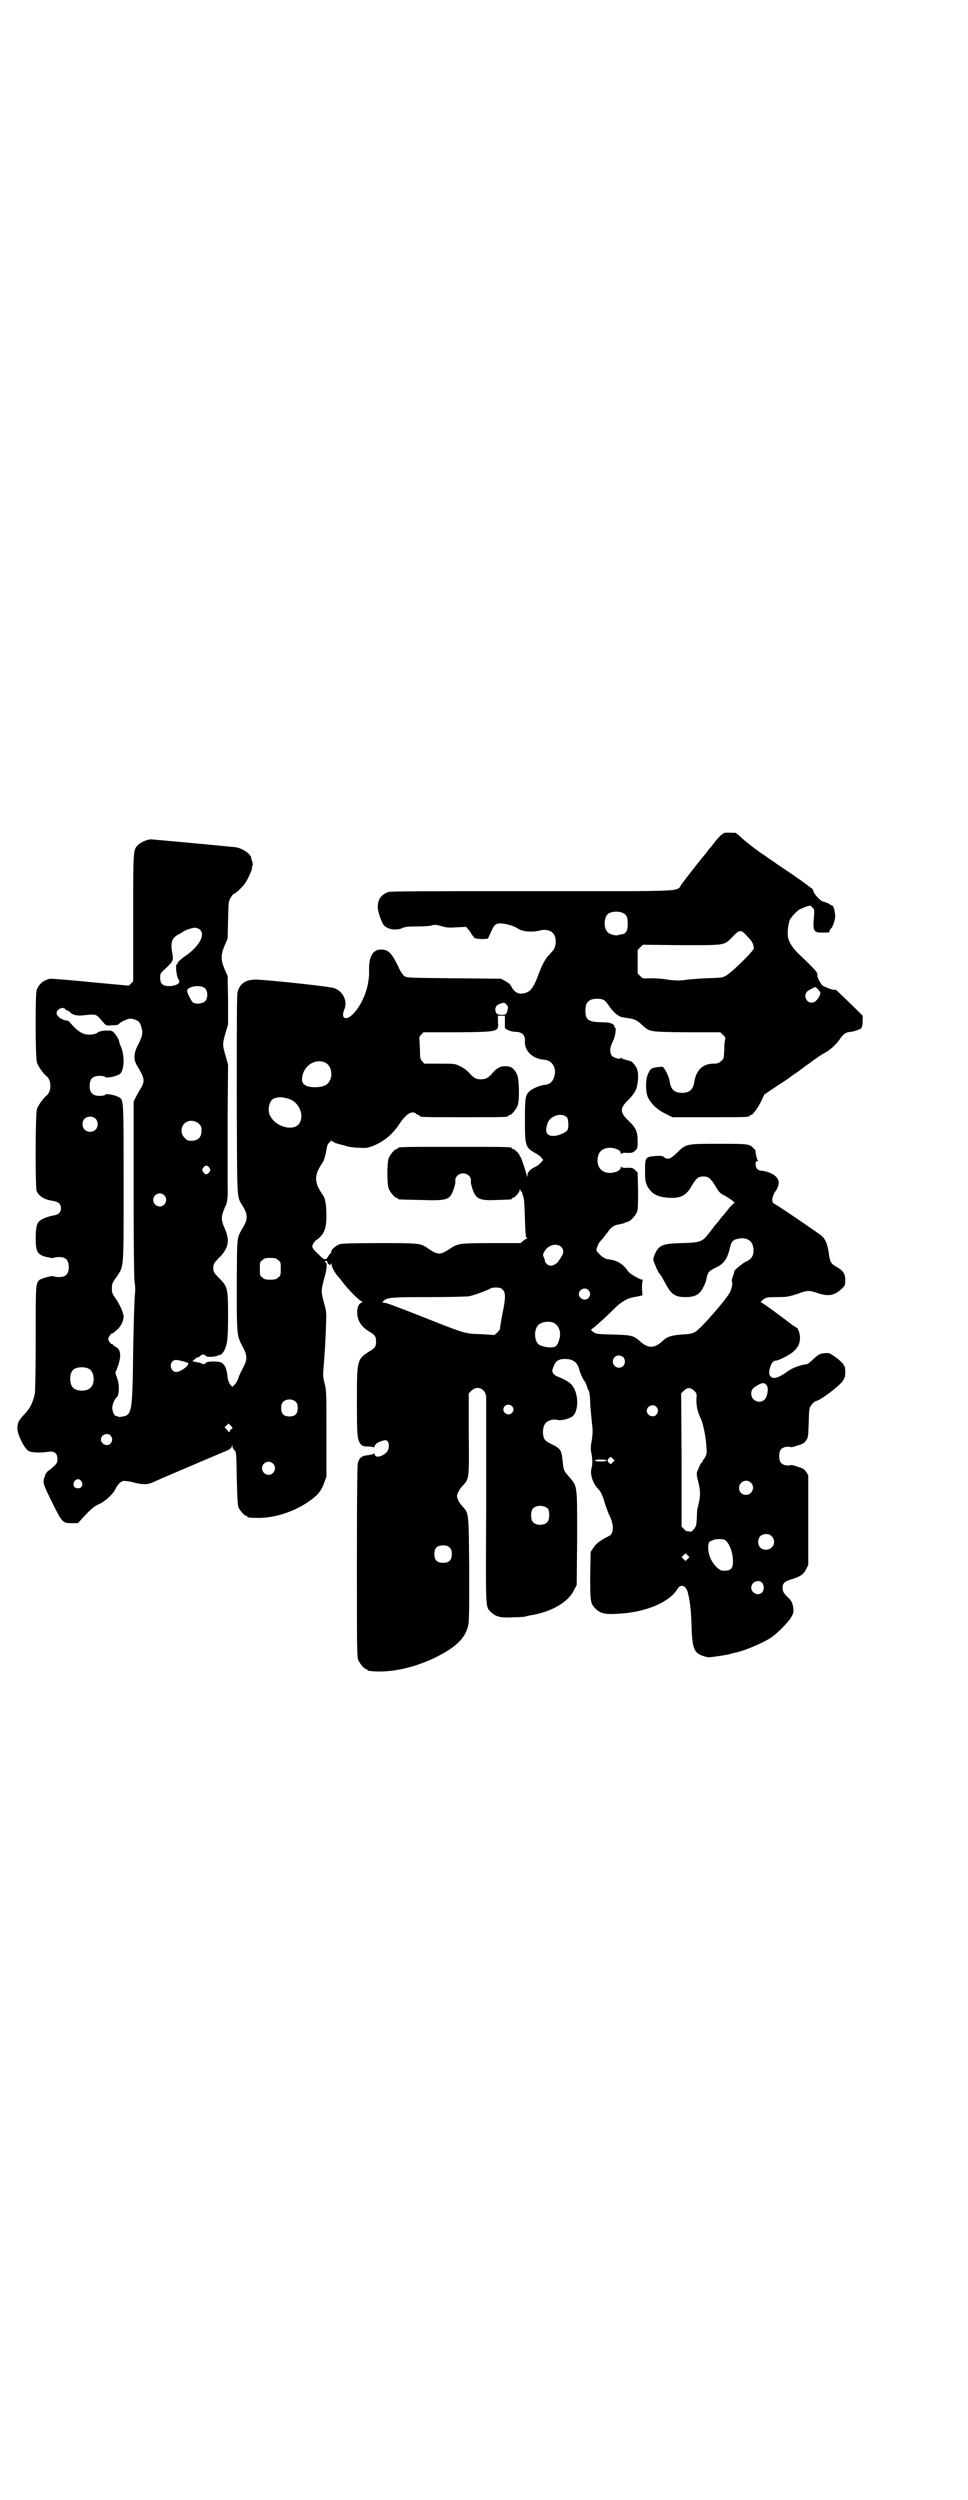 <?xml version="1.0" standalone="no"?>
<!DOCTYPE svg PUBLIC "-//W3C//DTD SVG 20010904//EN"
 "http://www.w3.org/TR/2001/REC-SVG-20010904/DTD/svg10.dtd">
<svg version="1.0" xmlns="http://www.w3.org/2000/svg"
 width="1112pt" height="2870pt" viewBox="0 0 1112 2870"
 preserveAspectRatio="xMidYMid meet">
<g transform="translate(0,2870) scale(0.5,-0.5)"
fill="#000000" stroke="none">
<path d="M1665 3828 c-6 -2 -15 -11 -25 -24 -3 -4 -6 -8 -8 -10 -2 -2 -5 -6
-8 -10 -3 -4 -6 -8 -7 -9 -4 -4 -44 -55 -51 -65 -13 -18 21 -16 -344 -16 -241
0 -325 0 -330 -2 -16 -6 -24 -16 -24 -34 -1 -8 8 -34 13 -41 8 -11 29 -14 43
-8 5 3 13 4 34 4 15 0 30 1 33 2 8 3 11 2 26 -2 9 -3 16 -3 33 -2 l21 1 5 -6
c3 -3 6 -8 7 -10 1 -2 2 -4 3 -4 1 0 2 -1 2 -3 0 -3 9 -5 22 -5 l11 1 6 13 c8
19 12 22 23 22 11 0 32 -6 40 -12 10 -7 33 -9 52 -4 10 3 23 0 28 -6 9 -8 9
-31 0 -41 -2 -2 -6 -7 -10 -11 -8 -9 -14 -20 -22 -41 -13 -35 -20 -44 -38 -46
-10 -2 -20 5 -25 16 -2 4 -6 8 -13 12 l-11 6 -108 1 c-100 1 -109 1 -114 5 -3
2 -9 10 -15 24 -15 30 -22 37 -39 37 -18 0 -28 -16 -27 -48 1 -39 -16 -81 -40
-103 -15 -13 -25 -6 -17 13 8 19 -2 41 -22 49 -8 4 -151 19 -180 20 -24 0 -37
-8 -43 -28 -2 -6 -2 -68 -2 -238 1 -259 -1 -228 16 -258 9 -16 9 -26 0 -42
-17 -30 -15 -16 -16 -133 0 -118 0 -118 13 -143 12 -22 12 -30 0 -52 -5 -9 -9
-19 -10 -23 -1 -3 -4 -9 -7 -12 l-6 -6 -5 5 c-3 4 -5 10 -6 16 -2 21 -6 30
-15 35 -6 3 -34 3 -35 -1 -1 -3 -7 -4 -10 -1 -1 0 -2 1 -3 1 0 0 -5 1 -10 2
l-8 2 5 4 c3 3 7 5 8 5 1 0 4 1 5 3 3 4 11 4 13 0 1 -4 27 -2 29 2 1 1 2 1 2
0 0 -3 8 4 11 10 7 13 9 27 9 79 0 62 -1 67 -17 84 -15 15 -17 18 -17 27 0 9
2 12 17 27 18 20 21 36 10 62 -8 18 -9 25 -5 38 3 7 5 14 6 15 4 6 6 22 5 44
0 13 0 31 0 39 0 8 0 66 0 129 l1 113 -6 21 c-7 24 -7 26 0 51 l6 20 0 56 -1
55 -7 16 c-9 22 -9 32 0 54 l7 16 1 43 c1 41 1 43 6 51 3 5 6 9 8 9 3 0 22 18
27 27 6 9 16 33 14 33 -1 0 -1 1 0 2 2 2 2 5 1 11 -2 4 -3 9 -3 10 -1 9 -23
23 -37 24 -80 8 -181 17 -193 18 -9 0 -24 -7 -30 -13 -11 -12 -11 -8 -11 -166
l0 -147 -5 -5 -5 -5 -86 8 c-48 5 -90 8 -94 8 -16 -3 -27 -12 -32 -27 -3 -11
-3 -155 1 -166 3 -9 15 -25 21 -30 13 -9 13 -37 0 -46 -6 -5 -18 -21 -21 -30
-4 -11 -4 -176 -1 -188 5 -12 17 -20 37 -23 13 -2 19 -7 19 -17 0 -10 -6 -15
-19 -17 -11 -2 -24 -7 -30 -12 -7 -6 -9 -17 -9 -40 0 -31 4 -38 25 -43 9 -2
15 -3 16 -2 1 1 7 2 13 2 15 0 22 -7 22 -23 0 -16 -7 -23 -22 -23 -6 0 -12 1
-13 2 -3 2 -28 -5 -33 -9 -8 -9 -8 -10 -8 -134 0 -72 -1 -122 -2 -127 -5 -21
-10 -32 -23 -46 -15 -16 -17 -20 -17 -34 0 -13 15 -44 25 -51 6 -4 26 -5 47
-2 13 2 20 -4 20 -17 0 -7 -1 -10 -9 -17 -5 -5 -10 -9 -11 -9 -2 0 -9 -10 -9
-13 0 -2 0 -3 -1 -3 -1 0 -1 -4 -2 -9 0 -7 3 -14 20 -49 23 -46 24 -47 45 -47
l14 0 10 11 c19 21 29 29 39 33 12 5 29 20 36 32 6 13 14 21 21 21 3 0 14 -1
24 -4 20 -5 31 -5 45 2 8 4 135 58 161 69 13 5 17 8 18 14 0 4 0 4 1 -1 0 -3
2 -7 5 -10 4 -4 4 -6 5 -65 1 -43 2 -62 4 -66 3 -7 14 -19 17 -19 2 0 3 -1 3
-2 0 -2 8 -3 29 -3 39 1 83 16 117 41 18 13 25 23 31 40 l5 14 0 98 c0 92 0
99 -4 115 -4 14 -4 21 -3 33 3 33 5 70 6 100 1 28 1 33 -3 47 -9 34 -9 32 0
66 5 17 6 31 2 33 -3 1 -2 3 1 3 2 0 3 0 3 -1 0 -4 1 -5 4 -7 2 -2 3 -2 4 1 1
2 2 2 2 -2 0 -5 9 -21 15 -27 2 -2 6 -7 9 -11 13 -18 41 -46 46 -46 2 0 1 -1
-2 -3 -9 -4 -12 -21 -7 -37 4 -12 11 -20 25 -29 14 -8 16 -12 16 -23 0 -11 -2
-15 -16 -23 -28 -18 -28 -20 -28 -115 0 -81 1 -88 9 -98 4 -4 7 -5 16 -5 7 0
13 -1 13 -2 1 -1 2 1 3 3 1 5 8 10 21 13 9 3 14 -7 10 -21 -5 -13 -28 -22 -31
-12 -1 3 -2 4 -3 3 0 -2 -6 -3 -13 -4 -13 -1 -19 -5 -23 -18 -1 -6 -2 -61 -2
-226 0 -195 0 -219 3 -226 4 -9 14 -21 18 -21 2 0 3 -1 3 -2 0 -1 1 -1 3 -2
44 -6 100 5 152 30 45 22 67 42 75 68 4 12 4 18 4 132 -1 133 -1 131 -14 146
-8 8 -14 19 -14 25 0 6 6 17 14 25 14 15 14 16 13 119 l0 92 6 6 c14 14 34 4
34 -16 0 -6 0 -18 0 -26 0 -9 0 -112 0 -230 -1 -236 -2 -223 11 -236 11 -11
22 -14 53 -12 14 0 26 1 27 2 0 0 4 1 8 2 49 7 89 30 102 57 l7 13 1 107 c0
124 1 119 -19 142 -12 14 -12 14 -14 33 -3 28 -4 31 -27 42 -10 5 -14 8 -16
13 -4 9 -3 24 1 31 4 9 19 14 30 11 8 -2 25 2 34 8 15 11 15 53 -1 72 -6 7
-16 13 -34 20 -3 1 -7 4 -9 7 -3 5 -3 6 1 16 5 13 12 17 26 17 19 0 29 -8 33
-25 2 -8 11 -27 13 -27 0 0 2 -4 4 -9 1 -6 4 -11 5 -13 1 -1 3 -14 3 -29 1
-14 3 -34 4 -44 2 -16 2 -21 0 -38 -3 -14 -3 -21 -2 -28 3 -12 4 -29 1 -38 -4
-13 3 -35 15 -47 6 -6 10 -14 15 -31 3 -10 8 -24 12 -32 10 -21 9 -40 -1 -45
-22 -11 -32 -19 -37 -28 l-6 -9 -1 -54 c0 -59 0 -64 12 -76 10 -11 23 -14 50
-12 52 2 99 18 125 41 6 5 11 12 13 15 7 13 19 10 24 -6 5 -20 8 -39 9 -84 2
-48 6 -57 30 -64 8 -3 12 -2 33 1 14 2 25 4 26 5 1 0 4 1 8 2 23 4 70 24 88
37 14 10 35 32 42 42 6 10 7 12 7 21 -1 12 -4 20 -12 27 -9 8 -13 14 -13 22 0
11 4 15 20 20 20 6 28 11 34 23 l5 10 0 103 0 103 -5 8 c-4 6 -8 8 -14 10 -1
0 -2 1 -4 1 -10 4 -15 5 -19 4 -6 -2 -18 1 -21 6 -5 6 -5 24 0 30 3 5 15 8 21
6 4 -1 9 0 19 4 2 0 3 1 4 1 6 2 10 4 14 10 5 7 5 10 6 41 1 31 1 33 6 40 3 4
7 8 10 9 11 2 51 32 62 46 5 8 6 10 6 22 0 7 -1 13 -2 13 -1 0 -2 1 -2 3 0 3
-19 19 -29 24 -4 3 -8 3 -17 2 -9 -1 -12 -3 -23 -13 -7 -7 -14 -12 -15 -12
-14 -1 -35 -9 -45 -17 -24 -17 -36 -19 -41 -7 -3 10 5 32 13 32 8 0 33 13 42
21 11 10 15 19 15 32 0 10 -5 23 -8 23 -1 0 -14 9 -28 20 -40 30 -52 38 -54
38 -1 0 1 3 5 6 7 5 8 6 32 6 23 0 27 1 46 7 24 9 28 9 48 2 25 -8 38 -6 57
12 5 5 6 7 6 18 0 15 -5 22 -21 31 -12 7 -14 10 -17 32 -3 21 -8 32 -18 40 -6
5 -95 66 -108 73 -6 3 -4 17 3 27 11 15 11 28 -1 37 -5 5 -25 12 -30 11 -8 0
-14 6 -14 15 0 5 1 7 4 7 2 0 2 1 1 2 -2 1 -6 21 -5 21 1 1 -1 3 -4 6 -10 11
-13 11 -80 11 -75 0 -76 0 -96 -20 -15 -15 -23 -18 -31 -10 -3 2 -6 3 -18 2
-25 -2 -25 -3 -25 -35 0 -21 1 -24 5 -34 10 -18 24 -26 52 -27 24 -1 36 5 47
22 13 23 18 27 30 27 12 0 17 -4 30 -26 6 -10 9 -13 19 -18 11 -6 26 -17 22
-17 -1 0 -7 -6 -13 -13 -6 -8 -11 -14 -12 -15 -1 -1 -5 -5 -9 -11 -4 -5 -9
-11 -11 -13 -2 -2 -7 -10 -13 -17 -15 -20 -20 -22 -63 -23 -46 -1 -53 -5 -63
-29 -3 -9 -3 -9 3 -23 3 -8 7 -16 10 -19 2 -2 7 -11 12 -20 14 -27 23 -33 47
-33 22 0 33 6 41 23 4 7 7 16 7 19 3 15 6 18 20 25 20 9 28 20 34 46 3 14 7
19 19 21 17 4 31 -3 34 -17 4 -17 -1 -29 -15 -35 -8 -3 -30 -22 -28 -23 0 -1
-1 -6 -3 -11 -2 -5 -3 -10 -3 -11 3 -2 1 -16 -4 -26 -8 -16 -68 -85 -80 -91
-7 -4 -14 -5 -32 -6 -24 -2 -33 -5 -44 -16 -18 -16 -32 -16 -50 0 -14 13 -19
15 -61 16 -38 1 -40 1 -47 6 -6 5 -6 5 -3 7 4 2 29 24 55 50 14 13 25 19 37
22 4 1 11 2 15 3 l9 2 -1 17 c0 10 1 17 2 18 1 0 1 1 -1 1 -6 0 -28 13 -32 18
-12 18 -26 27 -48 29 -6 1 -14 6 -20 13 -7 7 -7 9 -3 17 2 6 3 8 13 19 2 3 7
9 11 14 6 10 15 16 26 17 3 1 7 2 9 2 4 2 4 2 10 4 8 2 19 15 22 24 2 5 2 22
2 48 l-1 41 -5 5 c-5 5 -7 6 -18 6 -8 -1 -13 0 -14 2 -1 1 -2 0 -2 -2 0 -9
-24 -15 -36 -10 -14 5 -20 20 -16 36 2 9 7 15 16 18 12 5 36 -1 36 -10 0 -2 1
-3 2 -2 1 2 6 3 14 2 11 0 13 1 18 6 5 5 5 6 5 22 0 21 -4 30 -22 47 -19 18
-19 28 0 46 7 7 15 17 17 22 6 11 8 38 4 48 -2 8 -11 19 -16 20 -15 4 -19 5
-20 7 -1 1 -2 1 -2 0 0 -4 -16 0 -20 5 -6 7 -5 20 2 33 6 11 9 33 4 33 -2 0
-2 0 -1 2 2 1 1 2 -4 5 -5 3 -10 4 -26 4 -29 1 -36 5 -36 27 0 19 8 27 27 27
14 0 18 -3 27 -16 9 -14 21 -24 29 -26 4 -1 12 -2 18 -3 12 -2 19 -5 30 -16
17 -15 14 -15 101 -16 l78 0 6 -6 c5 -4 6 -6 5 -11 -1 -2 -2 -14 -2 -24 -1
-19 -1 -20 -7 -25 -6 -5 -8 -6 -18 -6 -24 0 -40 -15 -44 -43 -3 -17 -11 -24
-28 -24 -17 0 -25 7 -28 24 -1 9 -6 21 -11 29 l-5 7 -13 -1 c-13 -2 -16 -3
-22 -18 -5 -11 -5 -41 1 -52 7 -14 20 -27 38 -36 l18 -9 83 0 c82 0 94 0 94 3
0 1 1 2 3 2 4 0 14 13 23 30 l8 17 28 19 c16 10 29 19 30 20 1 1 8 6 17 12 8
6 23 17 33 24 9 7 21 15 26 18 16 8 29 20 38 32 10 15 15 18 27 19 9 1 29 9
24 9 -1 0 -1 1 1 2 1 2 2 8 2 14 l0 12 -14 14 c-36 35 -48 47 -49 46 -2 -3
-25 6 -30 10 -4 4 -12 19 -11 22 1 7 -2 11 -43 50 -15 14 -25 31 -25 43 -1 11
2 30 5 36 5 8 17 21 24 24 18 8 24 9 25 6 1 -1 3 -4 5 -5 2 -2 2 -7 1 -20 -3
-31 -1 -36 21 -35 13 0 15 0 15 3 0 2 1 4 2 5 5 3 11 20 11 31 -1 10 -4 23 -7
23 -1 0 -5 2 -9 5 -5 2 -10 4 -12 4 -4 0 -21 17 -22 24 -1 3 -3 7 -5 7 -2 1
-5 4 -8 6 -5 4 -20 15 -60 42 -8 5 -15 10 -16 11 -1 1 -5 3 -9 6 -4 3 -8 5 -9
6 -1 1 -5 4 -10 7 -15 10 -43 32 -51 40 -5 5 -10 8 -11 9 -2 0 -7 0 -11 0 -5
1 -11 0 -14 0z m-232 -185 c7 -4 9 -10 9 -20 1 -18 -3 -27 -13 -28 -3 0 -6 -1
-9 -2 -5 -2 -20 2 -24 7 -9 8 -9 32 0 41 7 7 27 8 37 2z m-974 -37 c13 -12 0
-36 -29 -58 -14 -9 -23 -18 -22 -20 0 -1 -1 -2 -2 -2 -3 0 -1 -22 2 -30 2 -4
4 -8 4 -10 0 -5 -11 -10 -23 -10 -15 0 -21 5 -21 19 0 10 0 10 12 21 17 16 19
19 16 35 -5 24 -1 36 13 43 4 2 7 4 9 5 5 5 23 11 30 11 4 0 8 -2 11 -4z
m1259 -17 c9 -9 13 -15 14 -26 1 -5 -52 -57 -64 -63 -8 -5 -13 -5 -47 -6 -21
-1 -42 -3 -48 -4 -12 -2 -29 -1 -46 2 -7 1 -21 2 -31 2 -19 -1 -19 -1 -25 5
l-6 6 0 27 0 27 6 6 6 6 88 -1 c102 0 98 -1 117 18 18 19 20 19 36 1z m-1247
-118 c7 -7 7 -23 0 -30 -5 -5 -20 -7 -27 -3 -4 2 -14 22 -14 27 0 11 32 15 41
6z m1409 -3 c5 -6 6 -7 3 -14 -5 -10 -11 -16 -18 -16 -13 0 -20 17 -10 26 3 3
15 9 19 10 0 0 3 -3 6 -6z m-716 -35 c3 -3 4 -5 2 -12 -2 -10 -4 -11 -15 -11
-9 1 -10 2 -12 7 -3 8 1 16 9 18 10 4 11 4 16 -2z m-1014 -10 c1 -2 4 -3 5 -3
1 0 4 -2 6 -4 5 -6 17 -9 31 -7 30 3 28 4 45 -16 7 -8 7 -8 20 -7 11 0 15 1
17 4 2 2 8 6 14 8 9 4 11 4 19 2 11 -3 15 -7 18 -19 4 -13 2 -21 -9 -42 -9
-18 -9 -32 -2 -44 19 -32 19 -36 10 -53 -4 -6 -9 -15 -12 -21 l-5 -10 0 -198
c0 -144 1 -203 2 -215 2 -12 2 -20 1 -30 -1 -7 -3 -64 -4 -127 -2 -149 -2
-150 -29 -154 -4 0 -7 0 -7 1 0 1 -1 2 -2 1 -4 -2 -10 9 -10 19 0 8 6 21 10
24 6 4 7 29 1 44 l-4 12 5 13 c9 24 8 40 -3 46 -4 2 -7 5 -7 5 0 1 -1 2 -3 2
-2 0 -4 3 -6 6 -3 5 -3 7 0 12 2 3 4 6 5 6 2 0 4 1 14 10 8 7 14 20 14 29 0 8
-8 26 -17 40 -9 12 -10 15 -10 25 0 10 1 13 10 25 18 28 17 12 17 216 0 189 0
190 -9 197 -7 5 -30 10 -33 7 -1 -2 -7 -3 -13 -3 -16 0 -23 7 -23 23 0 16 7
23 23 23 6 0 12 -1 13 -3 3 -3 26 2 33 7 11 8 12 43 2 65 -2 4 -3 8 -3 9 0 4
-7 16 -13 22 -4 4 -6 4 -19 4 -9 -1 -14 -2 -17 -4 -4 -5 -21 -7 -31 -4 -10 3
-20 11 -32 25 -2 3 -6 6 -9 6 -11 1 -23 10 -23 17 0 9 15 16 20 9z m1010 -27
c0 -7 0 -14 0 -15 0 -4 14 -10 25 -10 14 0 22 -8 21 -20 -2 -23 17 -42 44 -44
18 -1 29 -18 24 -37 -4 -14 -11 -20 -24 -21 -10 -1 -26 -8 -33 -14 -10 -9 -11
-15 -11 -67 0 -59 1 -63 25 -76 5 -3 11 -7 13 -10 l4 -5 -6 -7 c-3 -3 -8 -7
-12 -9 -10 -4 -18 -12 -18 -18 0 -6 0 -6 -2 -1 -4 16 -13 41 -14 42 -1 0 -2 1
-2 3 0 3 -12 15 -15 15 -2 0 -3 1 -3 2 0 3 -13 3 -131 3 -118 0 -131 0 -131
-3 0 -1 -1 -2 -3 -2 -4 0 -14 -12 -18 -21 -4 -11 -4 -59 0 -70 4 -9 14 -21 18
-21 2 0 3 -1 3 -2 0 -2 2 -2 53 -3 63 -2 67 0 76 27 2 6 4 14 3 17 0 5 1 8 5
12 11 11 32 3 31 -12 -1 -3 1 -11 3 -17 8 -25 16 -29 57 -27 33 1 34 1 34 3 0
1 1 2 2 2 5 0 16 13 16 18 1 5 1 5 1 1 1 -3 2 -5 3 -5 2 0 2 -1 2 -1 -1 -1 0
-5 2 -9 2 -5 3 -17 4 -51 1 -35 2 -43 4 -45 2 -2 2 -2 0 -2 -1 0 -5 -2 -8 -5
l-6 -5 -67 0 c-73 0 -77 -1 -94 -12 -13 -9 -20 -12 -26 -12 -6 0 -13 3 -26 12
-17 12 -20 12 -111 12 -56 0 -85 -1 -90 -2 -10 -3 -20 -12 -21 -17 0 -3 0 -4
-1 -4 0 1 -3 -2 -5 -6 -6 -11 -9 -11 -21 1 -17 16 -19 19 -14 27 1 3 6 8 11
11 14 12 18 22 19 49 0 25 -2 43 -8 51 -21 30 -21 46 0 76 3 5 6 16 9 34 1 5
3 9 5 10 2 2 4 4 5 6 0 2 1 2 1 -1 0 -2 1 -3 2 -2 1 1 2 0 3 -1 1 -2 9 -4 21
-7 2 0 6 -2 10 -3 4 -1 15 -3 25 -3 17 -1 20 -1 31 3 27 10 48 27 66 55 14 20
27 28 36 20 2 -2 4 -3 6 -3 1 0 2 -1 2 -2 0 -3 12 -3 102 -3 90 0 102 0 102 3
0 1 1 2 3 2 4 0 14 12 18 21 5 12 4 60 -1 72 -6 13 -13 19 -25 19 -12 1 -20
-3 -30 -14 -11 -13 -17 -16 -28 -16 -11 0 -17 3 -28 16 -5 5 -13 11 -20 14
-12 6 -12 6 -47 6 l-35 0 -5 5 c-4 5 -5 8 -5 20 0 8 -1 19 -1 25 -1 11 -1 12
4 17 l5 5 79 0 c96 1 94 1 92 25 l0 13 8 0 8 0 0 -12z m-414 -95 c12 -5 18
-21 14 -36 -4 -14 -13 -20 -32 -21 -24 -1 -36 6 -34 21 3 28 29 45 52 36z
m-82 -84 c22 -7 35 -35 25 -54 -10 -21 -52 -13 -67 13 -9 13 -4 37 7 42 13 4
18 4 35 -1z m639 -43 c3 -5 4 -22 1 -28 -3 -6 -21 -14 -33 -14 -15 0 -20 9
-13 29 6 18 34 26 45 13z m-1084 -2 c7 -6 7 -19 1 -25 -6 -7 -19 -7 -25 -1 -7
6 -7 19 -1 25 6 7 19 7 25 1z m238 -12 c5 -5 6 -7 6 -16 0 -15 -8 -23 -23 -23
-9 0 -11 1 -16 7 -9 8 -9 23 -1 32 9 9 24 9 34 0z m24 -101 c3 -5 3 -5 0 -10
-2 -3 -5 -5 -7 -5 -2 0 -5 2 -7 5 -3 5 -3 5 0 10 2 3 5 5 7 5 2 0 5 -2 7 -5z
m-104 -63 c10 -9 3 -26 -10 -26 -8 0 -15 7 -15 15 0 13 16 20 25 11z m910
-117 c8 -5 9 -15 4 -22 -2 -4 -5 -8 -7 -11 -3 -6 -12 -12 -19 -12 -6 0 -13 7
-13 11 0 2 -1 6 -3 9 -2 5 -2 6 2 13 8 14 25 19 36 12z m-648 -32 c6 -4 6 -6
6 -20 0 -14 0 -16 -6 -20 -4 -4 -7 -5 -18 -5 -11 0 -14 1 -18 5 -6 4 -6 6 -6
20 0 14 0 16 6 20 4 4 7 5 18 5 11 0 14 -1 18 -5z m516 -68 c7 -7 7 -19 -1
-57 -3 -17 -6 -32 -5 -33 0 -1 -3 -4 -6 -8 l-7 -6 -31 2 c-37 1 -34 0 -135 40
-43 17 -82 32 -86 32 l-6 1 4 4 c8 7 18 8 102 8 46 0 88 1 94 2 10 2 44 14 49
18 1 1 7 2 12 2 9 0 12 -1 16 -5z m197 -1 c5 -6 5 -12 0 -18 -7 -8 -22 -2 -22
9 0 11 15 17 22 9z m-80 -75 c12 -6 18 -21 13 -38 -4 -13 -7 -17 -14 -18 -10
-2 -29 2 -34 7 -10 9 -10 33 -1 43 7 8 24 11 36 6z m160 -79 c5 -5 5 -15 0
-20 -9 -9 -24 -2 -24 10 0 8 6 14 14 14 3 0 8 -2 10 -4z m-1009 -10 c6 -2 11
-4 12 -5 1 -1 1 -1 0 0 -2 1 -3 0 -3 -1 0 -5 -18 -18 -27 -18 -11 0 -17 16 -9
24 5 5 8 5 27 0z m-218 -17 c12 -7 14 -33 3 -43 -8 -9 -32 -9 -40 0 -9 8 -9
32 0 41 7 7 27 8 37 2z m1556 -37 c6 -6 2 -28 -5 -34 -12 -10 -30 -1 -30 14 0
9 3 13 15 20 11 6 15 6 20 0z m-166 -13 c6 -6 6 -7 5 -21 0 -14 2 -26 10 -43
5 -9 12 -43 13 -65 1 -12 1 -15 -2 -22 -2 -4 -5 -7 -5 -8 -1 0 -2 -2 -2 -3 0
-2 -1 -3 -2 -3 -1 0 -3 -4 -5 -8 -2 -5 -4 -10 -5 -12 -2 -3 -1 -12 1 -19 7
-26 7 -38 0 -64 -1 -2 -2 -13 -2 -24 -1 -18 -2 -20 -7 -26 -4 -5 -6 -6 -11 -5
-3 1 -5 1 -5 0 0 0 -3 2 -6 5 l-6 6 0 153 -1 153 6 6 c8 8 15 8 24 0z m-915
-26 c3 -3 4 -7 4 -14 0 -13 -6 -19 -19 -19 -13 0 -19 6 -19 19 0 7 1 11 4 14
7 8 23 8 30 0z m496 -9 c5 -5 5 -11 0 -16 -10 -10 -27 5 -16 16 4 4 12 4 16 0z
m332 -2 c5 -6 5 -12 0 -18 -7 -8 -22 -2 -22 9 0 11 15 17 22 9z m-976 -51 c-2
-1 -4 -3 -4 -5 0 -4 -3 -2 -7 4 l-5 5 5 5 4 4 5 -5 c5 -5 5 -5 2 -8z m-278
-15 c5 -6 5 -12 0 -18 -7 -8 -22 -2 -22 9 0 11 15 17 22 9z m1154 -61 c-4 -5
-5 -5 -8 -2 -5 4 -5 7 -1 11 4 4 4 4 8 0 l5 -5 -4 -4z m-14 4 c0 -2 -13 -3
-22 -2 -6 1 -6 2 -3 3 5 2 25 1 25 -1z m-767 -7 c10 -9 3 -26 -10 -26 -8 0
-15 7 -15 15 0 13 16 20 25 11z m-440 -41 c5 -8 1 -16 -8 -16 -9 0 -13 8 -8
16 2 3 5 5 8 5 3 0 6 -2 8 -5z m1538 -3 c11 -10 3 -28 -11 -28 -9 0 -16 6 -16
16 0 14 17 22 27 12z m-466 -60 c4 -6 4 -24 -1 -30 -7 -9 -27 -9 -34 0 -5 6
-5 24 0 30 7 9 27 9 35 0z m514 -63 c12 -12 3 -31 -13 -31 -11 0 -18 7 -18 18
0 11 7 18 18 18 6 0 9 -1 13 -5z m-112 -7 c11 -1 23 -26 23 -50 0 -18 -5 -23
-24 -22 -8 0 -21 14 -27 27 -7 14 -8 36 -2 40 10 5 15 6 30 5z m-628 -19 c4
-4 5 -7 5 -15 0 -14 -6 -20 -20 -20 -14 0 -20 6 -20 20 0 14 6 20 20 20 8 0
11 -1 15 -5z m547 -26 l-5 -5 -4 4 -5 5 4 4 5 5 4 -4 5 -5 -4 -4z m171 -55 c5
-6 5 -16 0 -22 -8 -9 -25 -2 -25 11 0 13 17 20 25 11z"/>
</g>
</svg>
